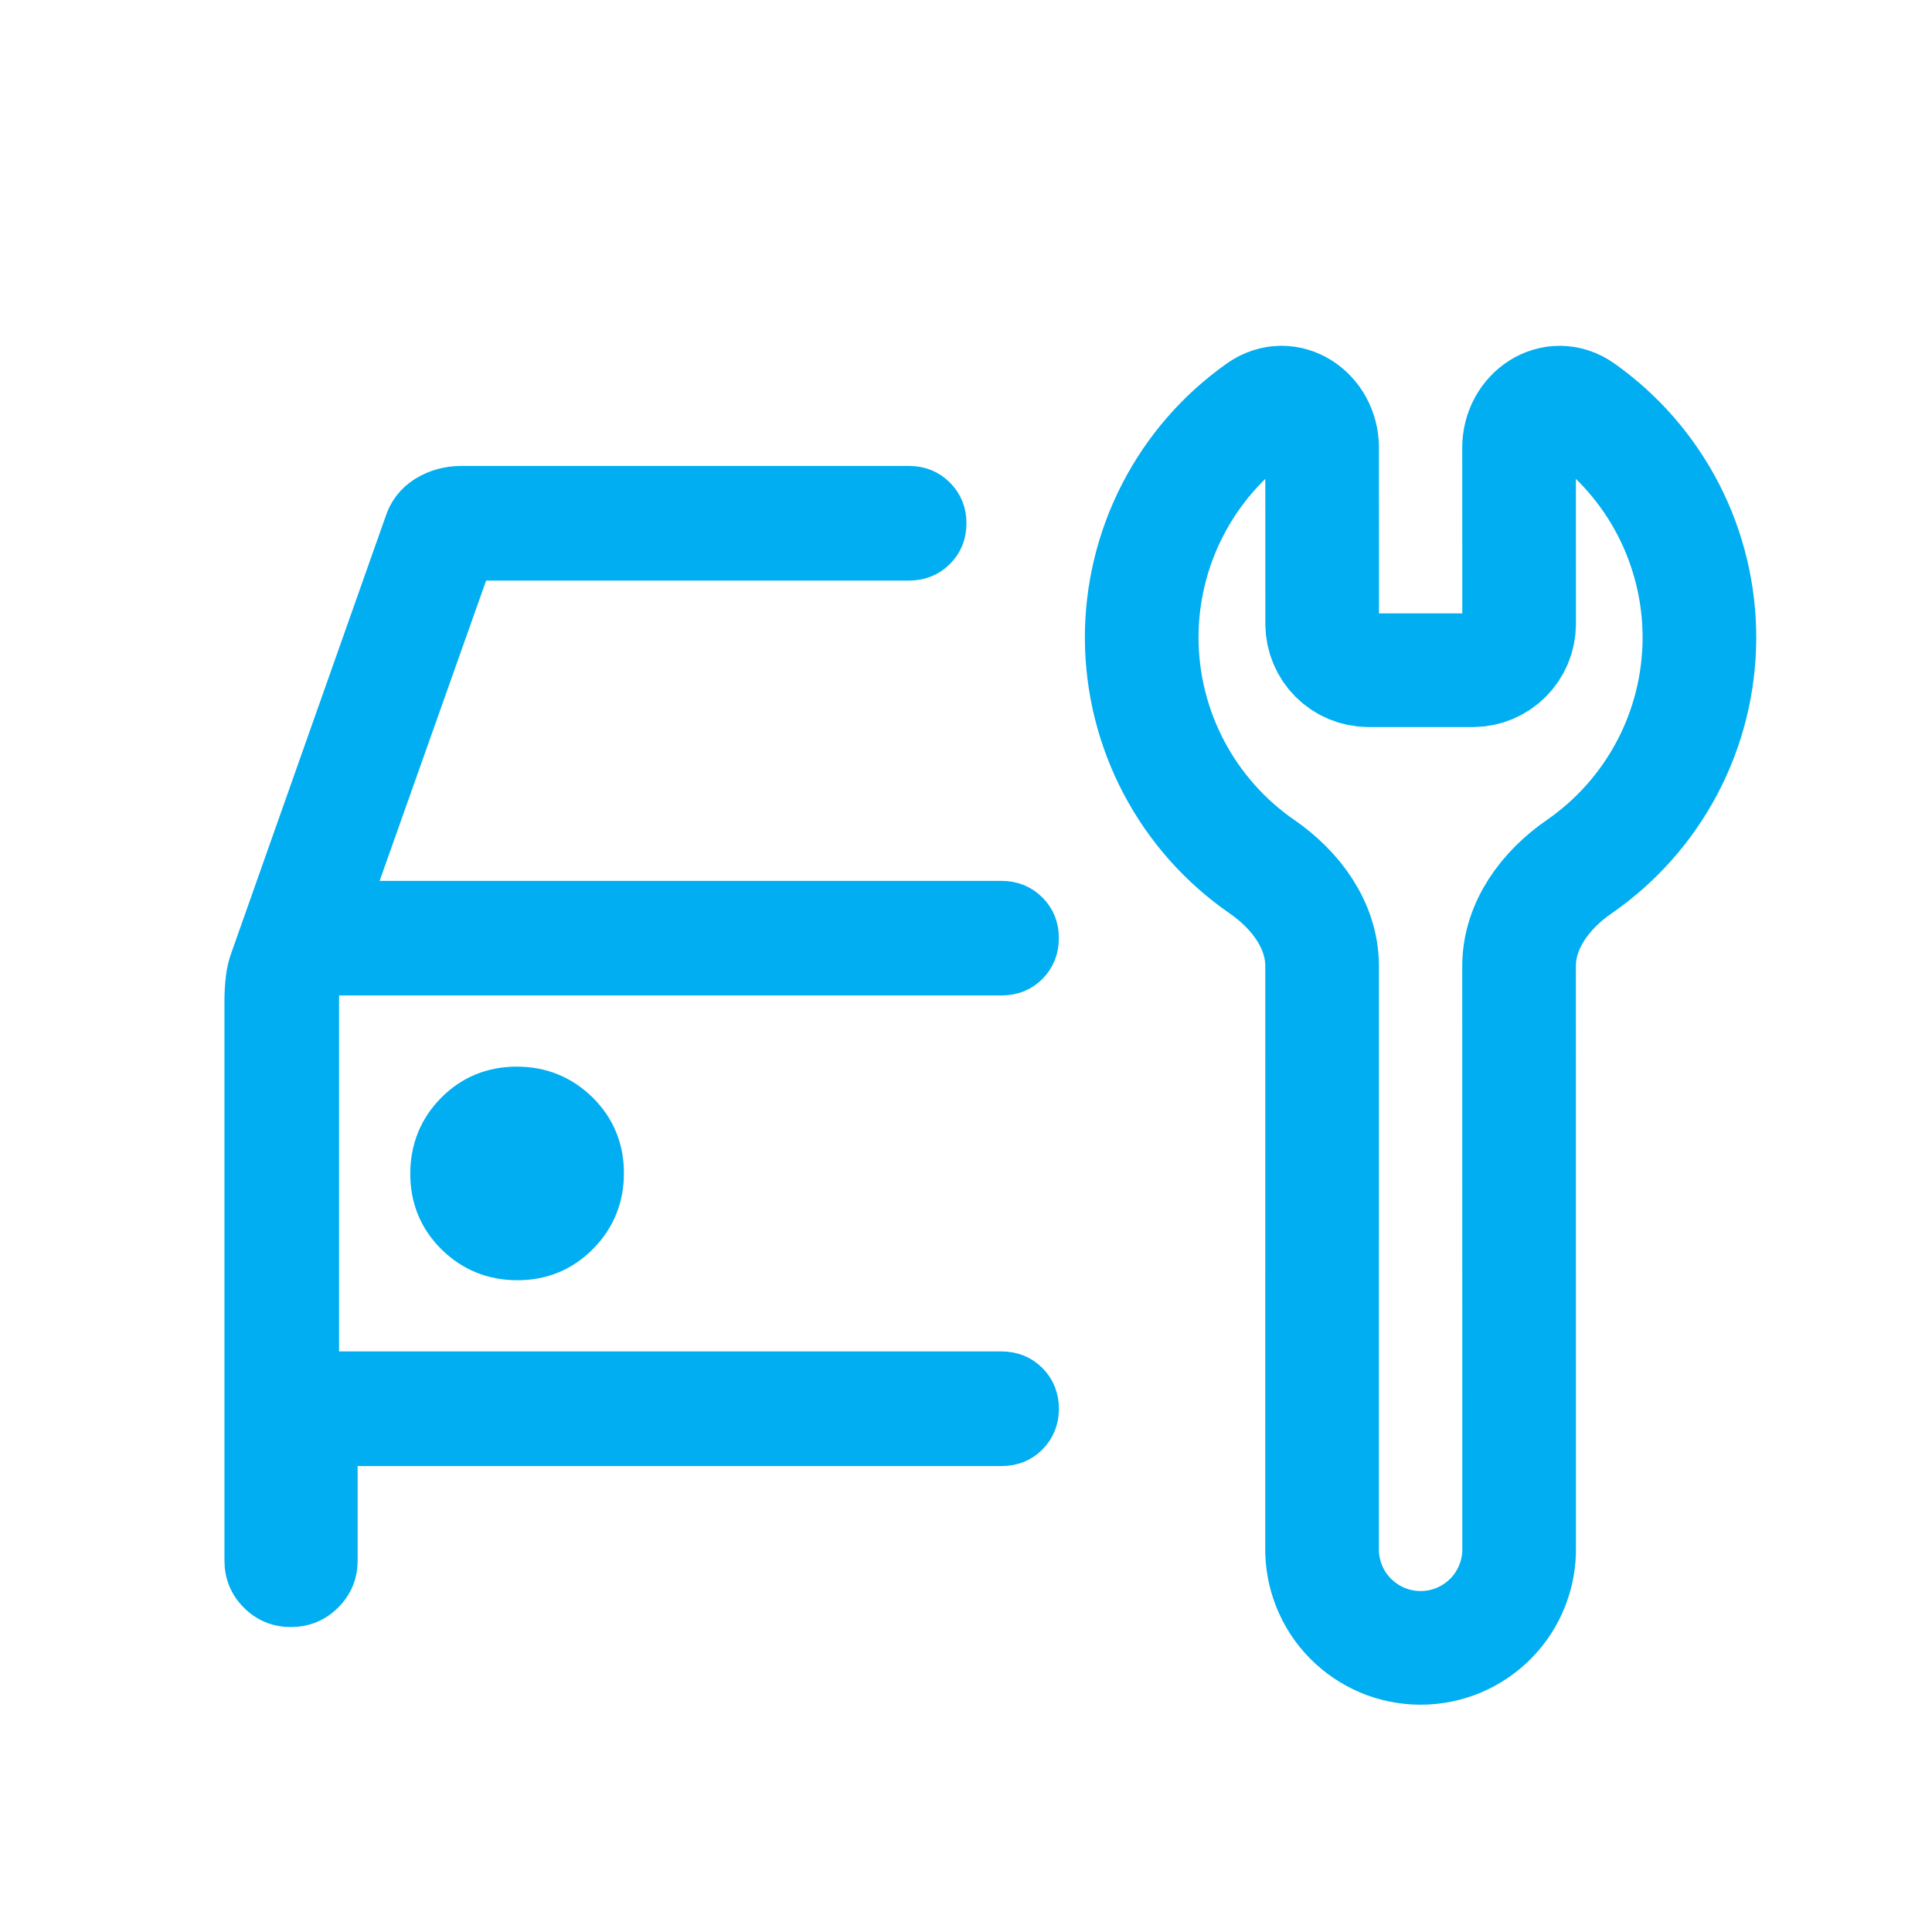 <svg width="34" height="34" viewBox="0 0 34 34" fill="none" xmlns="http://www.w3.org/2000/svg">
<g clip-path="url(#clip0_731_1660)">
<path d="M9.106 22.23C9.546 22.23 9.919 22.076 10.223 21.768C10.528 21.46 10.68 21.085 10.68 20.645C10.68 20.204 10.526 19.831 10.217 19.526C9.908 19.223 9.534 19.071 9.094 19.071C8.653 19.071 8.279 19.225 7.974 19.533C7.671 19.842 7.52 20.217 7.52 20.658C7.52 21.098 7.674 21.47 7.981 21.774C8.29 22.078 8.665 22.23 9.106 22.23Z" fill="#00AEF1"/>
<path d="M5.667 24.083V17.218H17.626C17.829 17.218 17.998 17.151 18.132 17.016C18.266 16.881 18.334 16.712 18.334 16.511C18.335 16.31 18.268 16.142 18.132 16.006C17.996 15.87 17.827 15.802 17.626 15.802H6.256L8.343 9.917H16C16.2 9.917 16.368 9.849 16.504 9.714C16.64 9.579 16.708 9.411 16.708 9.21C16.708 9.009 16.64 8.84 16.504 8.704C16.368 8.568 16.2 8.5 16 8.5H8.119C7.877 8.5 7.658 8.561 7.46 8.684C7.264 8.809 7.131 8.984 7.062 9.208L4.365 16.838C4.318 16.962 4.287 17.089 4.273 17.218C4.258 17.348 4.25 17.477 4.25 17.605V27.462C4.25 27.705 4.334 27.91 4.502 28.078C4.67 28.248 4.876 28.333 5.118 28.333C5.362 28.333 5.569 28.248 5.739 28.078C5.909 27.909 5.994 27.704 5.994 27.462V25.5H17.626C17.829 25.5 17.998 25.433 18.132 25.297C18.266 25.162 18.334 24.994 18.335 24.793C18.335 24.592 18.268 24.423 18.132 24.287C17.996 24.151 17.827 24.083 17.626 24.083H5.667Z" fill="#00AEF1"/>
<path d="M9.106 22.23C9.546 22.23 9.919 22.076 10.223 21.768C10.528 21.46 10.68 21.085 10.68 20.645C10.68 20.204 10.526 19.831 10.217 19.526C9.908 19.223 9.534 19.071 9.094 19.071C8.653 19.071 8.279 19.225 7.974 19.533C7.671 19.842 7.52 20.217 7.52 20.658C7.52 21.098 7.674 21.47 7.981 21.774C8.29 22.078 8.665 22.23 9.106 22.23Z" stroke="#00AEF1" stroke-width="0.6"/>
<path d="M5.667 24.083V17.218H17.626C17.829 17.218 17.998 17.151 18.132 17.016C18.266 16.881 18.334 16.712 18.334 16.511C18.335 16.31 18.268 16.142 18.132 16.006C17.996 15.87 17.827 15.802 17.626 15.802H6.256L8.343 9.917H16C16.2 9.917 16.368 9.849 16.504 9.714C16.64 9.579 16.708 9.411 16.708 9.21C16.708 9.009 16.64 8.84 16.504 8.704C16.368 8.568 16.2 8.5 16 8.5H8.119C7.877 8.5 7.658 8.561 7.46 8.684C7.264 8.809 7.131 8.984 7.062 9.208L4.365 16.838C4.318 16.962 4.287 17.089 4.273 17.218C4.258 17.348 4.25 17.477 4.25 17.605V27.462C4.25 27.705 4.334 27.91 4.502 28.078C4.67 28.248 4.876 28.333 5.118 28.333C5.362 28.333 5.569 28.248 5.739 28.078C5.909 27.909 5.994 27.704 5.994 27.462V25.5H17.626C17.829 25.5 17.998 25.433 18.132 25.297C18.266 25.162 18.334 24.994 18.335 24.793C18.335 24.592 18.268 24.423 18.132 24.287C17.996 24.151 17.827 24.083 17.626 24.083H5.667Z" stroke="#00AEF1" stroke-width="0.6"/>
<path d="M26.734 10.986C26.732 11.2 26.646 11.405 26.495 11.556C26.344 11.707 26.139 11.793 25.925 11.795L24.077 11.795C23.863 11.793 23.658 11.707 23.507 11.556C23.356 11.405 23.27 11.2 23.268 10.986L23.267 7.878C23.266 7.275 22.661 6.865 22.168 7.213C21.523 7.668 20.997 8.273 20.636 8.975C20.275 9.677 20.088 10.455 20.092 11.245C20.097 12.034 20.292 12.811 20.661 13.509C21.03 14.207 21.562 14.806 22.212 15.254C22.803 15.663 23.266 16.282 23.267 17L23.266 27.231C23.262 27.462 23.303 27.691 23.388 27.905C23.473 28.12 23.6 28.315 23.762 28.48C23.923 28.644 24.116 28.775 24.329 28.865C24.541 28.954 24.77 29 25 29C25.231 29 25.459 28.954 25.672 28.865C25.885 28.775 26.077 28.644 26.239 28.48C26.4 28.315 26.527 28.12 26.612 27.905C26.697 27.691 26.739 27.462 26.734 27.231L26.733 17C26.734 16.282 27.198 15.662 27.789 15.254C28.439 14.805 28.97 14.207 29.339 13.509C29.708 12.811 29.902 12.034 29.907 11.245C29.911 10.456 29.725 9.677 29.364 8.975C29.003 8.273 28.477 7.669 27.833 7.213C27.339 6.866 26.734 7.275 26.733 7.878L26.734 10.986Z" stroke="#00AEF1" stroke-width="2" stroke-linecap="round" stroke-linejoin="round"/>
</g>
<defs>
<clipPath id="clip0_731_1660">
<rect width="34" height="34" fill="white"/>
</clipPath>
</defs>
</svg>
